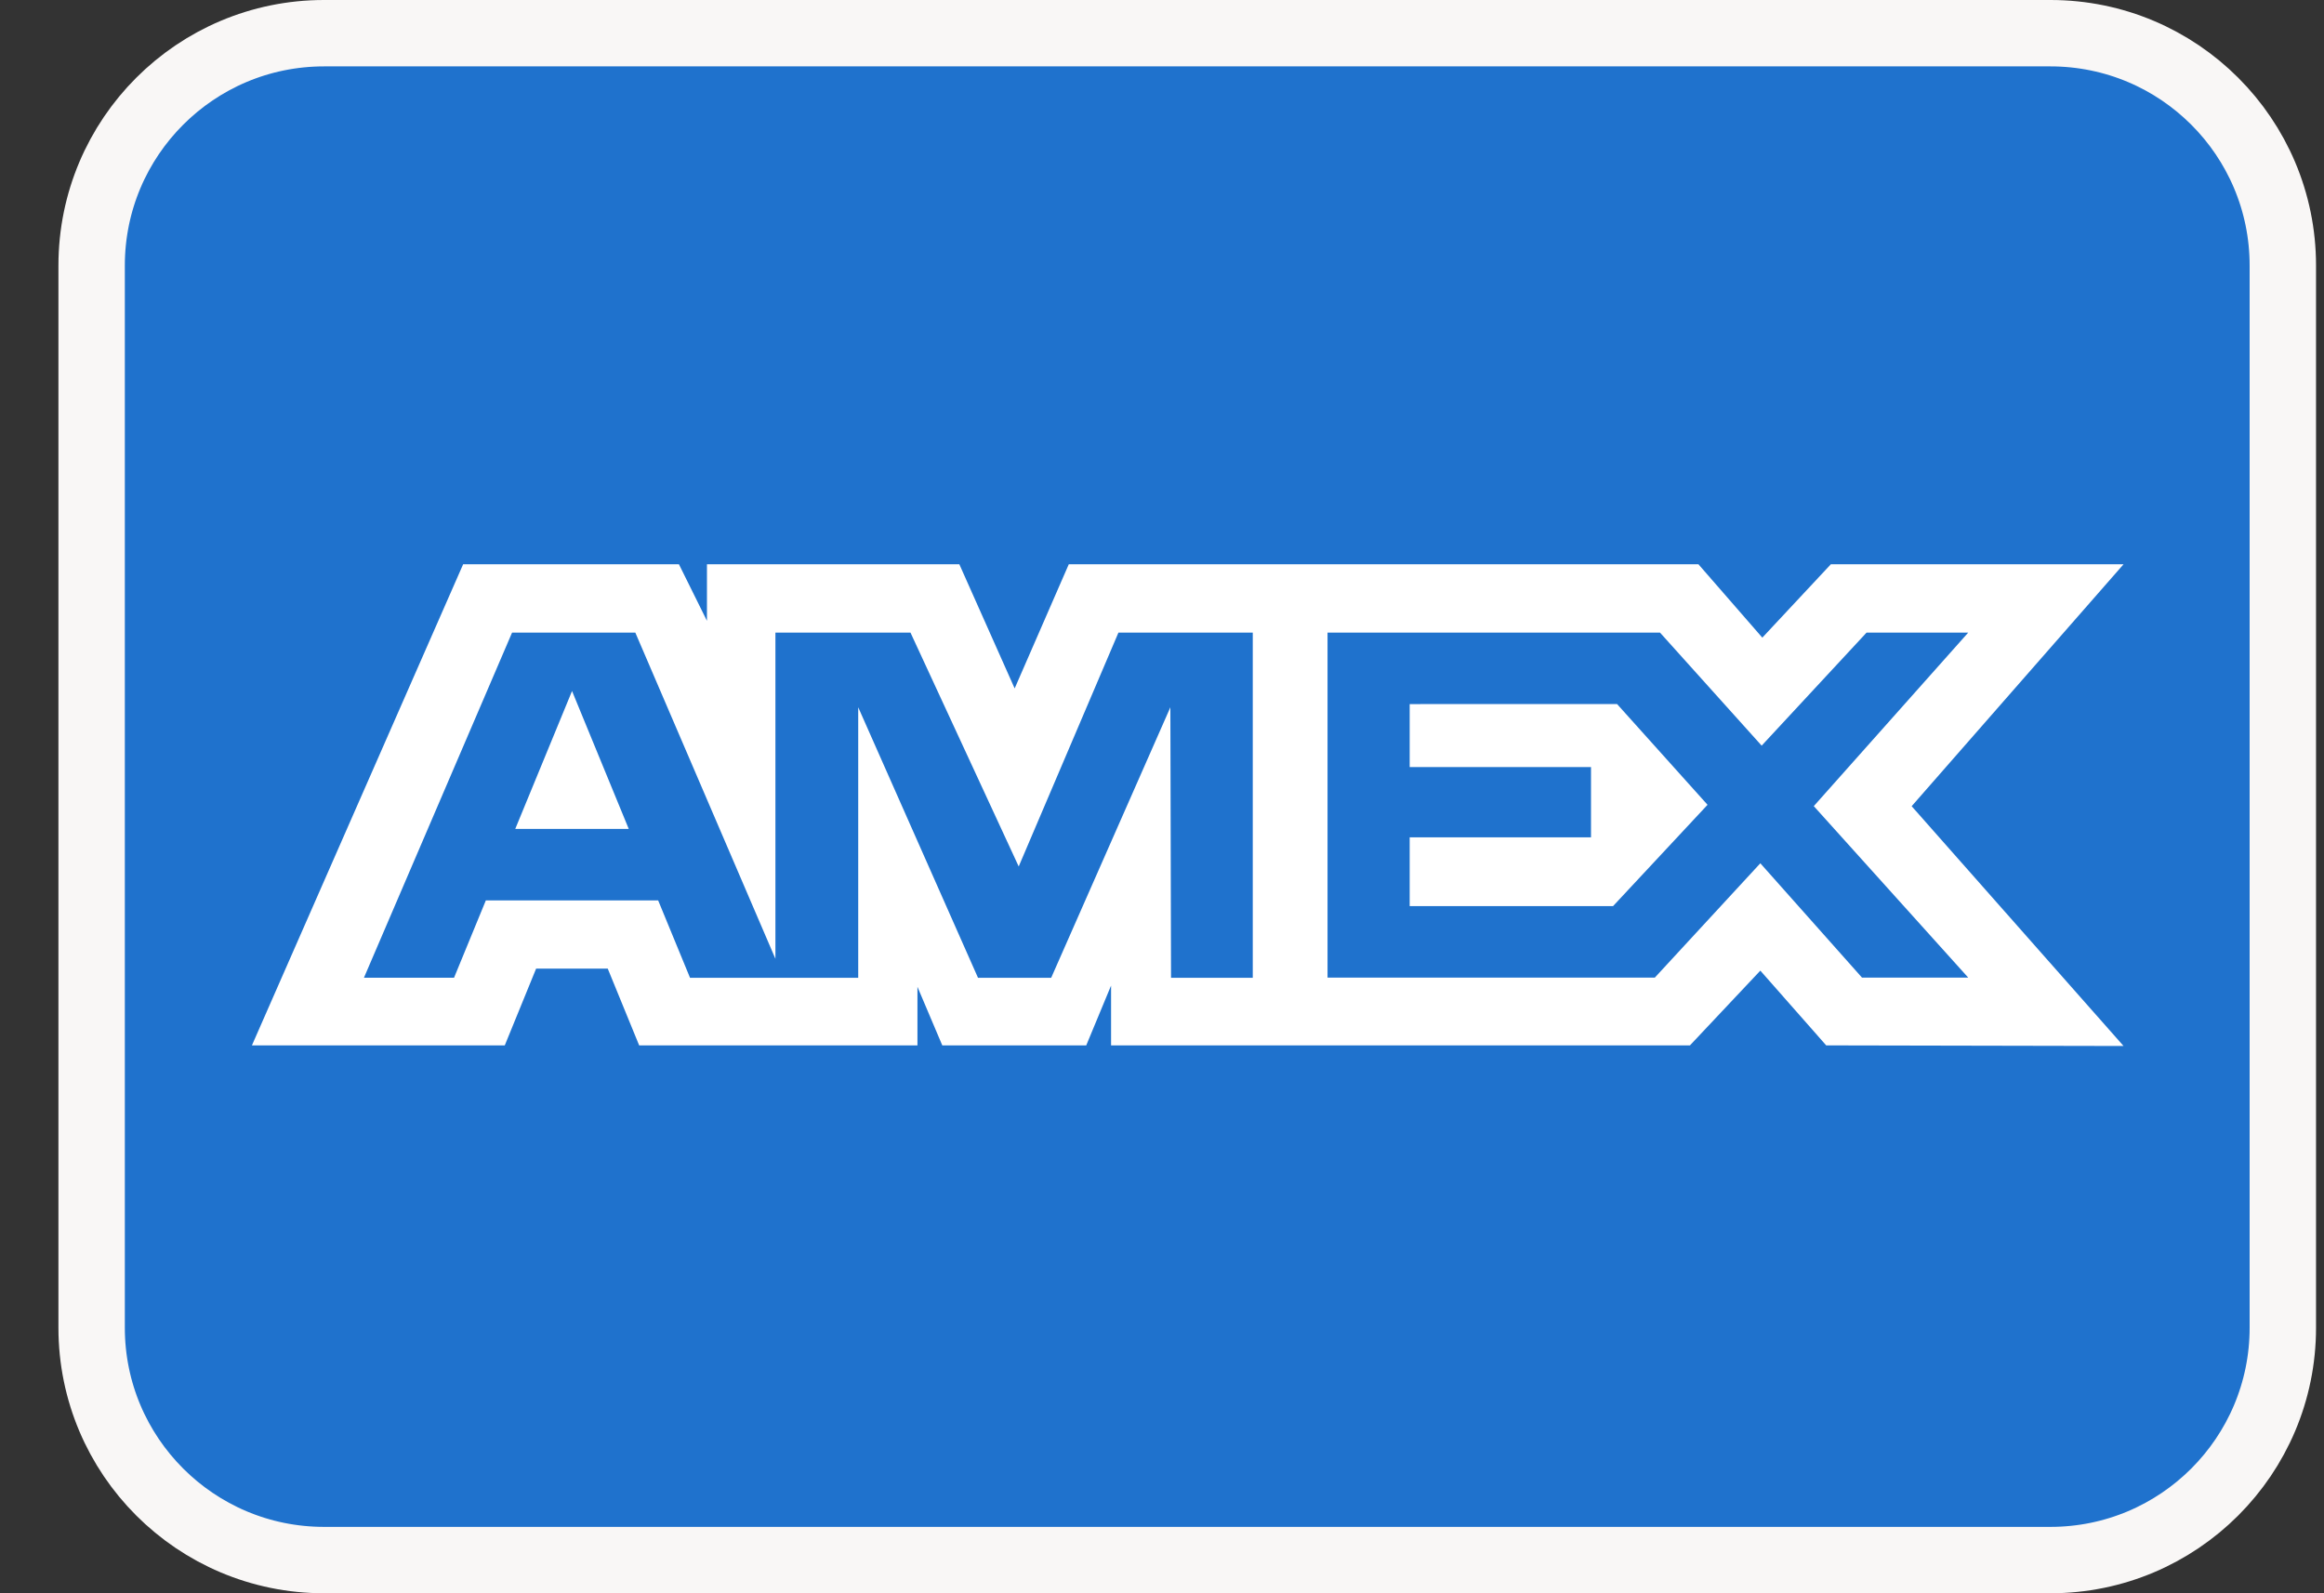 <svg width="35" height="24" viewBox="0 0 35 24" fill="none" xmlns="http://www.w3.org/2000/svg">
<rect x="0" y="0" width="35" height="24" fill="#333333" stroke="none"/>
<g clip-path="url(#clip0_476_7964)">
<path d="M30.88 0.5H4.88C2.947 0.5 1.38 2.067 1.38 4V20C1.38 21.933 2.947 23.5 4.88 23.5H30.88C32.813 23.5 34.38 21.933 34.38 20V4C34.38 2.067 32.813 0.5 30.88 0.5Z" fill="#1F72CD"/>
<path fill-rule="evenodd" clip-rule="evenodd" d="M6.975 8.5L3.794 15.747H7.602L8.074 14.591H9.153L9.626 15.747H13.817V14.865L14.191 15.747H16.359L16.733 14.846V15.747H25.451L26.511 14.621L27.503 15.747L31.981 15.756L28.79 12.144L31.981 8.5H27.573L26.541 9.605L25.579 8.5H16.096L15.281 10.37L14.448 8.5H10.647V9.352L10.225 8.5H6.975ZM7.712 9.529H9.568L11.678 14.443V9.529H13.712L15.342 13.052L16.844 9.529H18.867V14.729H17.636L17.626 10.654L15.831 14.729H14.729L12.925 10.654V14.729H10.392L9.912 13.563H7.317L6.838 14.728H5.481L7.712 9.529ZM25 9.529H19.993V14.726H24.922L26.511 13.004L28.042 14.726H29.642L27.316 12.143L29.642 9.529H28.111L26.531 11.232L25 9.529ZM8.615 10.409L7.76 12.486H9.469L8.615 10.409ZM21.23 11.555V10.606L24.353 10.605L25.716 12.123L24.293 13.649H21.23V12.613H23.961V11.555H21.23Z" fill="white"/>
<path d="M30.88 0.5H4.88C2.947 0.5 1.38 2.067 1.38 4V20C1.38 21.933 2.947 23.5 4.88 23.5H30.88C32.813 23.5 34.38 21.933 34.38 20V4C34.38 2.067 32.813 0.5 30.88 0.5Z" stroke="#F9F7F6"/>
</g>
<defs>
<clipPath id="clip0_476_7964">
<rect width="34" height="24" fill="white" transform="translate(0.88)"/>
</clipPath>
</defs>
</svg>
